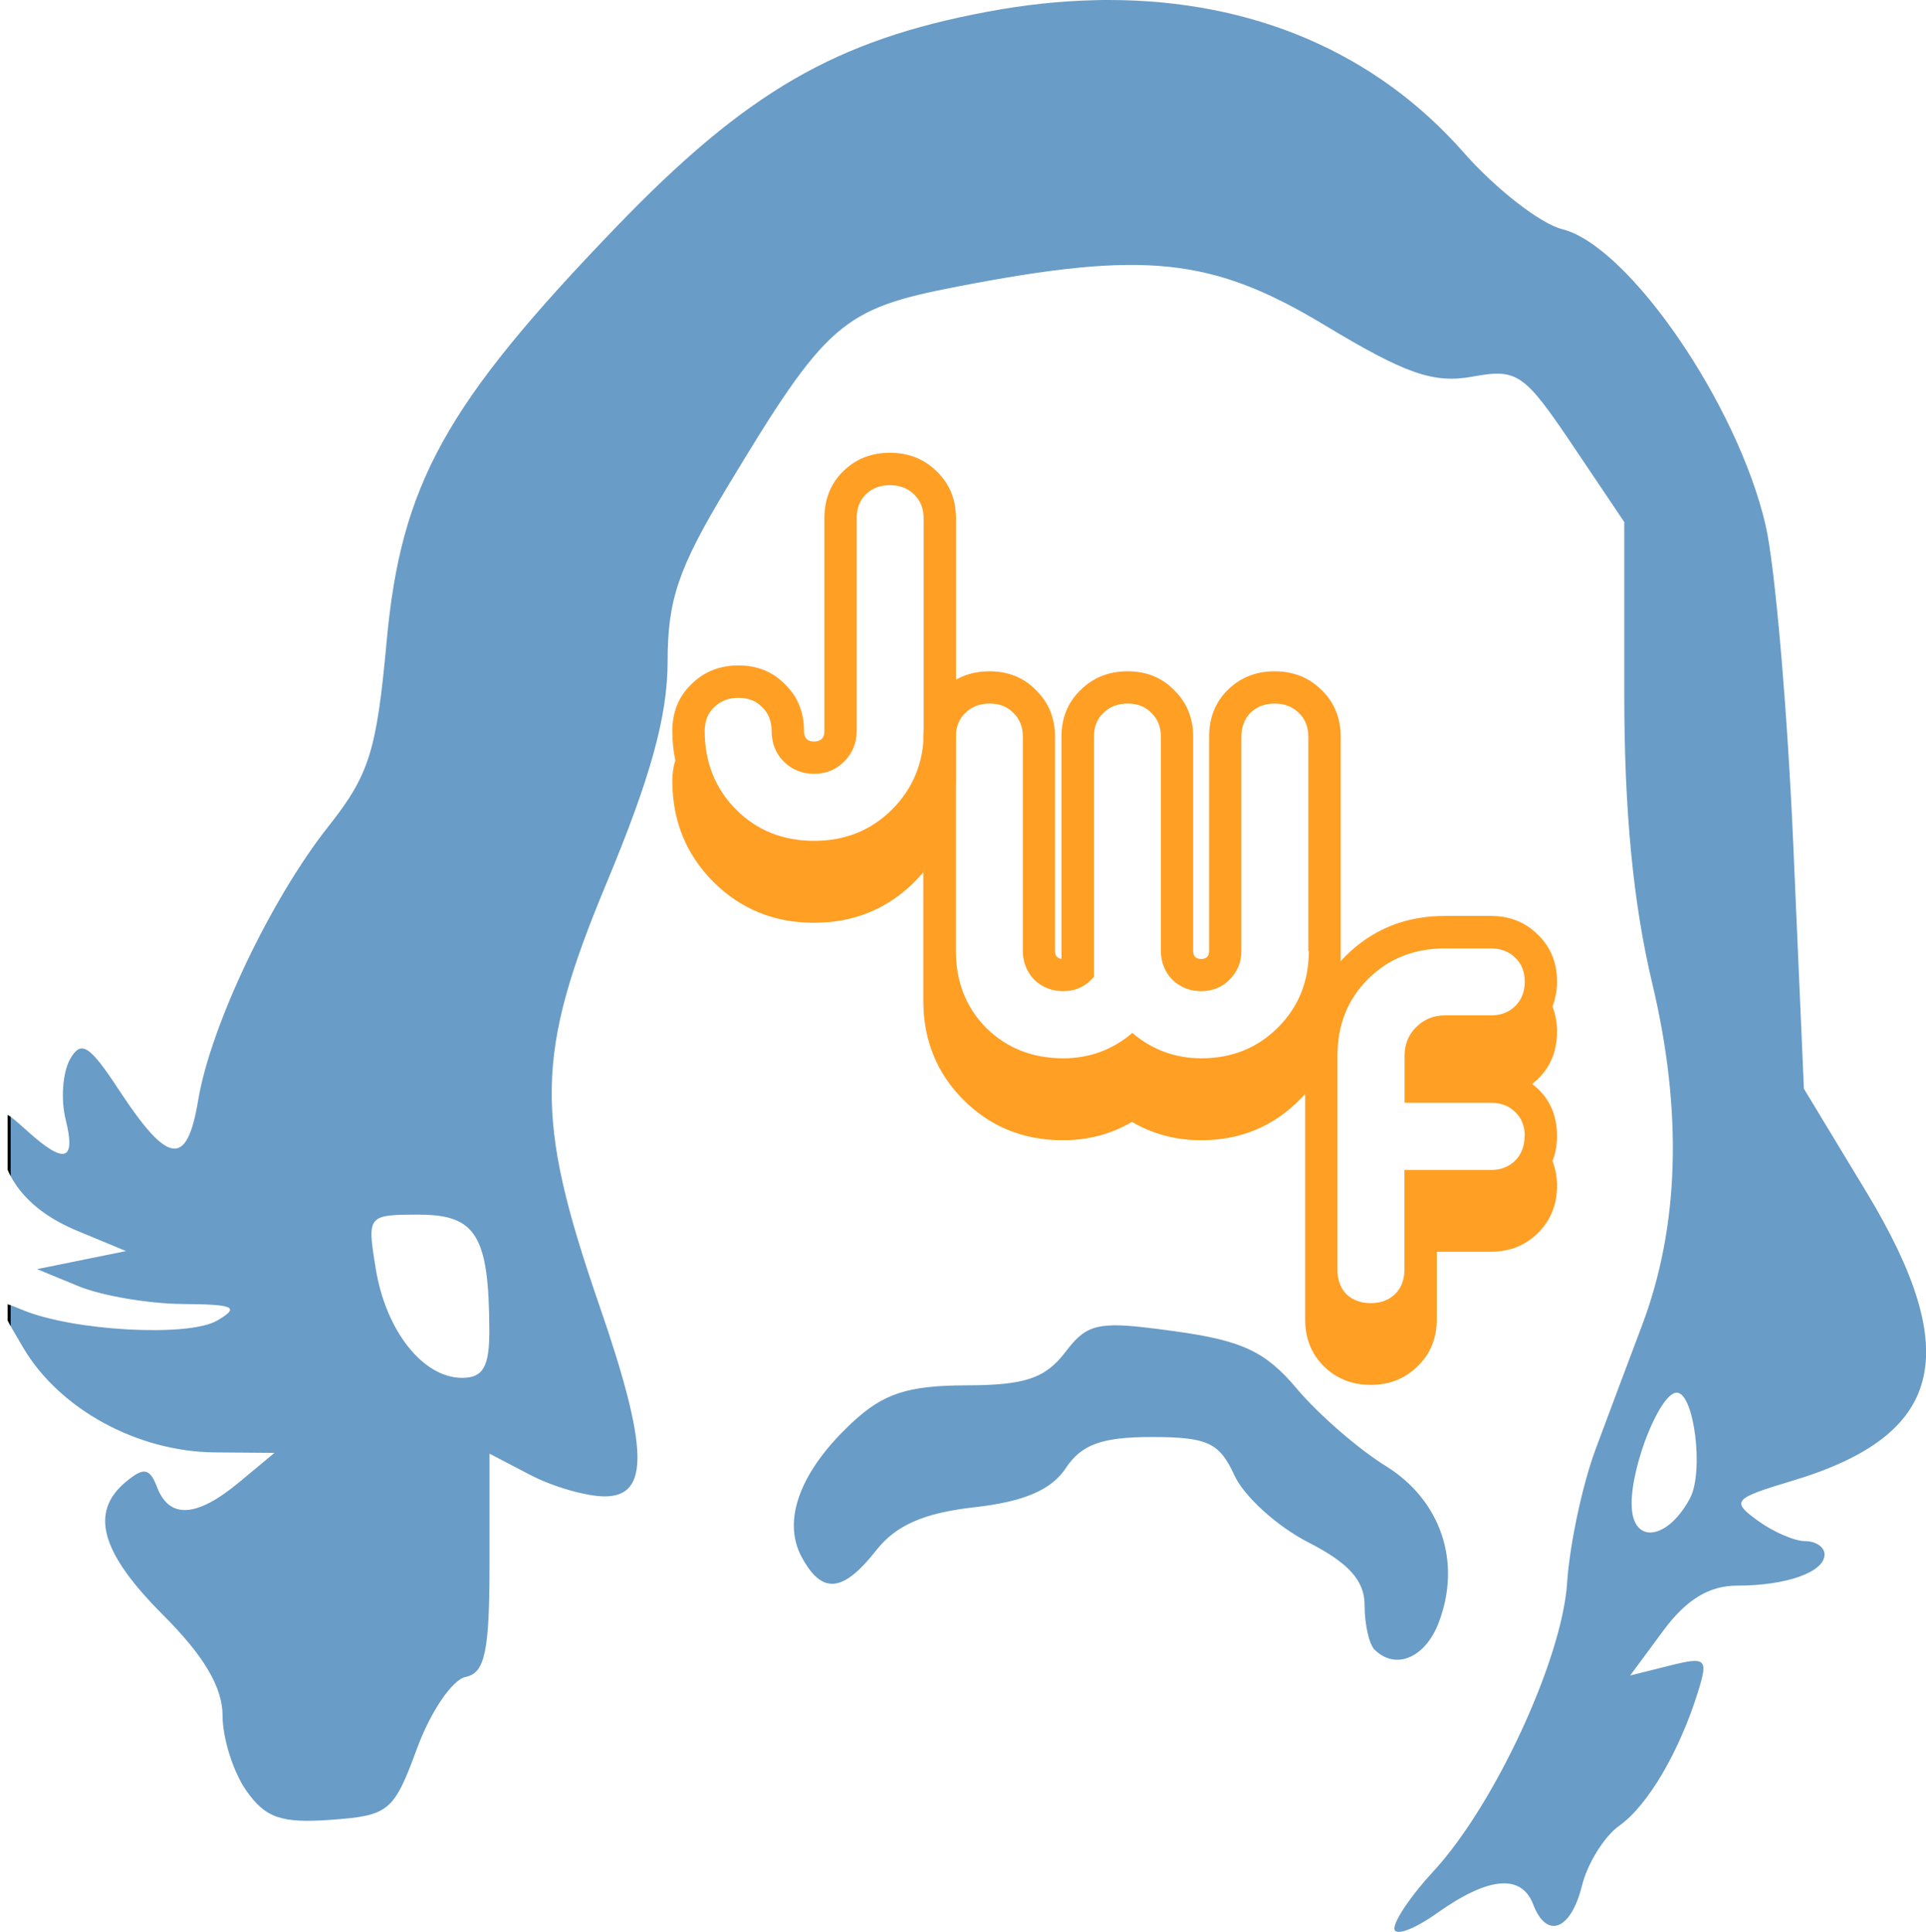 <?xml version="1.0" encoding="UTF-8"?>
<svg id="Layer_2" data-name="Layer 2" xmlns="http://www.w3.org/2000/svg" xmlns:xlink="http://www.w3.org/1999/xlink" viewBox="0 0 200.5 201.12">
  <defs>
    <style>
      .cls-1 {
        fill: none;
      }

      .cls-2 {
        fill: #ff9f24;
      }

      .cls-3 {
        clip-path: url(#clippath);
      }

      .cls-4 {
        fill: #699cc6;
        stroke: #000;
        stroke-miterlimit: 5.24;
        stroke-width: .32px;
      }
    </style>
    <clipPath id="clippath">
      <path class="cls-1" d="M113.96.02c-3.59.08-7.31.48-11.11,1.19h0c-15.86,2.96-25.15,8.35-38.74,22.46h0c-17.76,18.44-22.36,26.76-23.86,43.11h0c-1.04,11.42-1.82,13.9-6.04,19.23h0c-6.01,7.59-12.29,20.79-13.58,28.54h0c-1.16,6.98-3.11,6.75-8.19-.99h0c-3.14-4.79-4-5.33-5.16-3.26h0c-.76,1.37-.96,4.17-.45,6.23h0c1.1,4.39-.1,4.74-4.02,1.19h0c-2.63-2.38-2.82-2.37-2.82.1h0c0,4.56,2.78,8.13,8.05,10.32h0l5.08,2.11-4.63.94-4.63.94,4.35,1.79c2.39.98,7.25,1.81,10.81,1.84h0c5.4.04,5.99.32,3.58,1.73h0c-2.98,1.73-14.91,1.09-20.2-1.09h0c-2.98-1.23-2.98-1.2,0,3.88h0c3.77,6.42,11.89,10.86,19.97,10.93h0l6.2.05-3.65,3.04c-4.43,3.69-7.28,3.87-8.56.55h0c-.77-2.02-1.39-2.13-3.25-.58h0c-3.81,3.16-2.63,7.37,3.88,13.88h0c4.24,4.24,6.18,7.52,6.18,10.46h0c0,2.36,1.11,5.87,2.46,7.8h0c2,2.86,3.65,3.43,8.84,3.05h0c6.02-.44,6.53-.86,8.94-7.42h0c1.4-3.82,3.68-7.17,5.05-7.45h0c2.03-.41,2.5-2.63,2.5-11.87h0v-11.38l4.25,2.22c2.34,1.22,5.81,2.22,7.72,2.23h0c4.73.01,4.59-5.04-.56-19.95h0c-6.76-19.58-6.65-26.1.78-43.92h0c4.6-11.04,6.35-17.39,6.35-23.07h0c0-6.39,1.13-9.71,6.1-17.96h0c10.44-17.34,12.03-18.73,24.09-21.06h0c19.52-3.78,26.51-3.03,38.26,4.05h0c8.37,5.05,11.3,6.07,15.34,5.33h0c4.66-.85,5.36-.37,10.4,7.11h0l5.4,8.03v17.91c0,12.18.93,21.8,2.9,30.07h0c3.2,13.41,2.84,25.38-1.07,35.71h0c-1.29,3.4-3.45,9.18-4.82,12.86h0c-1.37,3.68-2.7,9.93-2.96,13.9h0c-.53,8-7.6,23.22-13.96,30.07h0c-2.21,2.38-4.02,5.03-4.02,5.9h0c0,.86,2.02.13,4.48-1.62h0c5.3-3.77,8.74-4.08,9.97-.88h0c1.4,3.66,3.92,2.7,5.07-1.93h0c.58-2.34,2.33-5.16,3.9-6.27h0c2.97-2.11,6.27-7.74,8.21-14.01h0c1.05-3.39.8-3.6-2.98-2.65h0l-4.11,1.03,3.46-4.68c2.38-3.23,4.77-4.68,7.68-4.68h0c5.16,0,9.1-1.41,9.1-3.25h0c0-.76-.91-1.38-2.02-1.38h0c-1.11,0-3.35-.97-4.97-2.16h0c-2.75-2.01-2.51-2.28,3.62-4.12h0c15.75-4.72,17.92-13.21,7.7-30.11h0l-6.48-10.71-1.11-25.48c-.61-14.01-1.9-28.93-2.87-33.15h0c-2.89-12.58-14.24-29.12-21.18-30.86h0c-2.28-.57-6.88-4.16-10.24-7.96h0C143.21,5.45,130.37,0,115.42,0h0c-.49,0-.97,0-1.47.02ZM39.11,132.05c-.9-5.54-.86-5.59,4.52-5.59h0c5.93,0,7.27,2.2,7.31,11.97h0c.02,3.86-.64,5.02-2.83,5.02h0c-4.08,0-7.95-4.9-9-11.39ZM169.85,156.59c0-4.21,3-11.6,4.7-11.6h0c1.82,0,2.85,8.24,1.38,11h0c-1.26,2.35-2.88,3.56-4.13,3.56h0c-1.12,0-1.94-.97-1.94-2.95ZM115.77,137.99c-2.45.06-3.41.87-4.89,2.81h0c-2.08,2.71-4.2,3.42-10.32,3.43h0c-6.05.02-8.59.84-11.83,3.86h0c-5.4,5.02-7.34,10.15-5.29,13.98h0c2.12,3.95,4.29,3.77,7.78-.67h0c2.05-2.61,4.97-3.89,10.23-4.48h0c5.14-.58,8-1.8,9.5-4.07h0c1.64-2.47,3.76-3.24,8.94-3.24h0c5.8,0,7.06.58,8.61,3.98h0c1,2.19,4.46,5.33,7.69,6.98h0c4.24,2.17,5.87,3.99,5.87,6.57h0c0,1.96.46,4.03,1.03,4.6h0c2.18,2.18,5.29.87,6.69-2.83h0c2.4-6.3.21-12.74-5.53-16.29h0c-2.83-1.75-6.97-5.35-9.21-8h0c-3.3-3.92-5.69-5.05-12.8-6.03h0c-2.77-.38-4.7-.61-6.14-.61h0c-.11,0-.22,0-.32,0Z"/>
    </clipPath>
  </defs>
  <g id="svg3739">
    <g id="g938">
      <g id="g934">
        <path id="path932" class="cls-2" d="M162.09,123.44c0,1.97-.66,3.6-1.97,4.91s-2.95,1.97-4.91,1.97h-5.64v7.03c0,1.97-.66,3.59-1.97,4.86-1.31,1.31-2.95,1.97-4.91,1.97s-3.6-.66-4.91-1.97c-1.28-1.28-1.91-2.9-1.91-4.86v-27.46c0-4.1,1.4-7.55,4.19-10.34,2.79-2.79,6.24-4.19,10.34-4.19h4.81c1.97,0,3.6.66,4.91,1.97,1.31,1.28,1.97,2.9,1.97,4.86,0,.9-.16,1.76-.47,2.59.31.83.47,1.69.47,2.59,0,2.31-.86,4.14-2.59,5.48,1.72,1.31,2.59,3.12,2.59,5.43,0,.93-.16,1.79-.47,2.59.31.83.47,1.69.47,2.59h0ZM158.73,118.27c0-1.03-.33-1.86-.98-2.48-.66-.66-1.5-.98-2.53-.98h-9v-4.91c0-1.17.4-2.16,1.19-2.95.83-.83,1.83-1.24,3-1.24h4.81c1.03,0,1.88-.33,2.53-.98s.98-1.5.98-2.53c0-1.03-.33-1.86-.98-2.48-.66-.66-1.5-.98-2.53-.98h-4.81c-3.21,0-5.88,1.07-8.02,3.21-2.1,2.1-3.16,4.76-3.16,7.97v22.29c0,1.03.31,1.88.93,2.53.66.62,1.5.93,2.53.93s1.88-.31,2.53-.93c.66-.66.98-1.5.98-2.53v-10.4h9c1.03,0,1.88-.33,2.53-.98s.98-1.5.98-2.53h0ZM139.56,104.18c0,4.07-1.41,7.5-4.24,10.29-2.79,2.83-6.22,4.24-10.29,4.24-2.62,0-5.02-.64-7.19-1.91-2.17,1.28-4.57,1.91-7.19,1.91-4.1,0-7.55-1.4-10.34-4.19s-4.19-6.24-4.19-10.34v-27.46c0-1.97.66-3.59,1.97-4.86,1.31-1.31,2.95-1.97,4.91-1.97,1.97,0,3.59.66,4.86,1.97,1.31,1.28,1.97,2.9,1.97,4.86v22.29c0,.48.22.76.67.83v-23.12c0-1.97.66-3.59,1.97-4.86,1.31-1.31,2.95-1.97,4.91-1.97,1.97,0,3.59.66,4.86,1.97,1.31,1.28,1.97,2.9,1.97,4.86v22.29c0,.55.28.83.83.83s.83-.28.83-.83v-22.29c0-1.97.64-3.59,1.91-4.86,1.31-1.31,2.95-1.97,4.91-1.97,1.97,0,3.6.66,4.91,1.97,1.31,1.28,1.97,2.9,1.97,4.86v27.46ZM136.2,99v-22.29c0-1.03-.33-1.86-.98-2.48-.66-.66-1.5-.98-2.53-.98s-1.88.33-2.53.98c-.62.62-.93,1.45-.93,2.48v22.29c0,1.17-.41,2.17-1.24,3-.79.79-1.78,1.19-2.95,1.19s-2.17-.4-3-1.19c-.79-.83-1.19-1.83-1.19-3v-22.29c0-1.03-.33-1.86-.98-2.48-.62-.66-1.45-.98-2.48-.98s-1.88.33-2.53.98c-.66.62-.98,1.45-.98,2.48v24.98c-.83,1-1.9,1.5-3.21,1.5-1.17,0-2.17-.4-3-1.19-.79-.83-1.19-1.83-1.19-3v-22.29c0-1.03-.33-1.86-.98-2.48-.62-.66-1.45-.98-2.48-.98s-1.88.33-2.53.98c-.66.62-.98,1.45-.98,2.48v22.29c0,3.21,1.05,5.88,3.16,8.02,2.14,2.1,4.81,3.16,8.02,3.16,2.72,0,5.12-.88,7.19-2.64,2.07,1.76,4.47,2.64,7.19,2.64,3.17,0,5.83-1.07,7.97-3.21,2.14-2.14,3.21-4.79,3.21-7.97ZM99.52,81.28c0,4.14-1.43,7.64-4.29,10.5s-6.36,4.29-10.5,4.29-7.64-1.43-10.5-4.29c-2.83-2.86-4.24-6.36-4.24-10.5,0-.72.1-1.43.31-2.12-.21-1-.31-2.02-.31-3.05,0-1.97.66-3.59,1.97-4.86,1.31-1.31,2.95-1.97,4.91-1.97s3.59.66,4.86,1.97c1.31,1.28,1.97,2.9,1.97,4.86,0,.72.34,1.09,1.03,1.09.72,0,1.09-.36,1.09-1.09v-22.14c0-1.97.64-3.59,1.91-4.86,1.31-1.31,2.95-1.97,4.91-1.97s3.6.66,4.91,1.97c1.31,1.28,1.97,2.9,1.97,4.86v27.31ZM96.15,76.11v-22.14c0-1.03-.33-1.86-.98-2.48-.66-.66-1.5-.98-2.53-.98s-1.88.33-2.53.98c-.62.62-.93,1.45-.93,2.48v22.14c0,1.24-.43,2.29-1.29,3.16s-1.91,1.29-3.16,1.29c-1.24,0-2.29-.43-3.16-1.29-.83-.86-1.24-1.91-1.24-3.16,0-1.03-.33-1.86-.98-2.48-.62-.66-1.45-.98-2.48-.98s-1.88.33-2.53.98c-.66.62-.98,1.45-.98,2.48,0,3.24,1.09,5.97,3.26,8.17,2.17,2.17,4.88,3.26,8.12,3.26s5.95-1.09,8.12-3.26c2.21-2.21,3.31-4.93,3.31-8.17h0Z"/>
      </g>
      <g class="cls-3">
        <rect id="rect936" class="cls-4" x=".95" y="-.6" width="199.92" height="204.37"/>
      </g>
    </g>
  </g>
</svg>